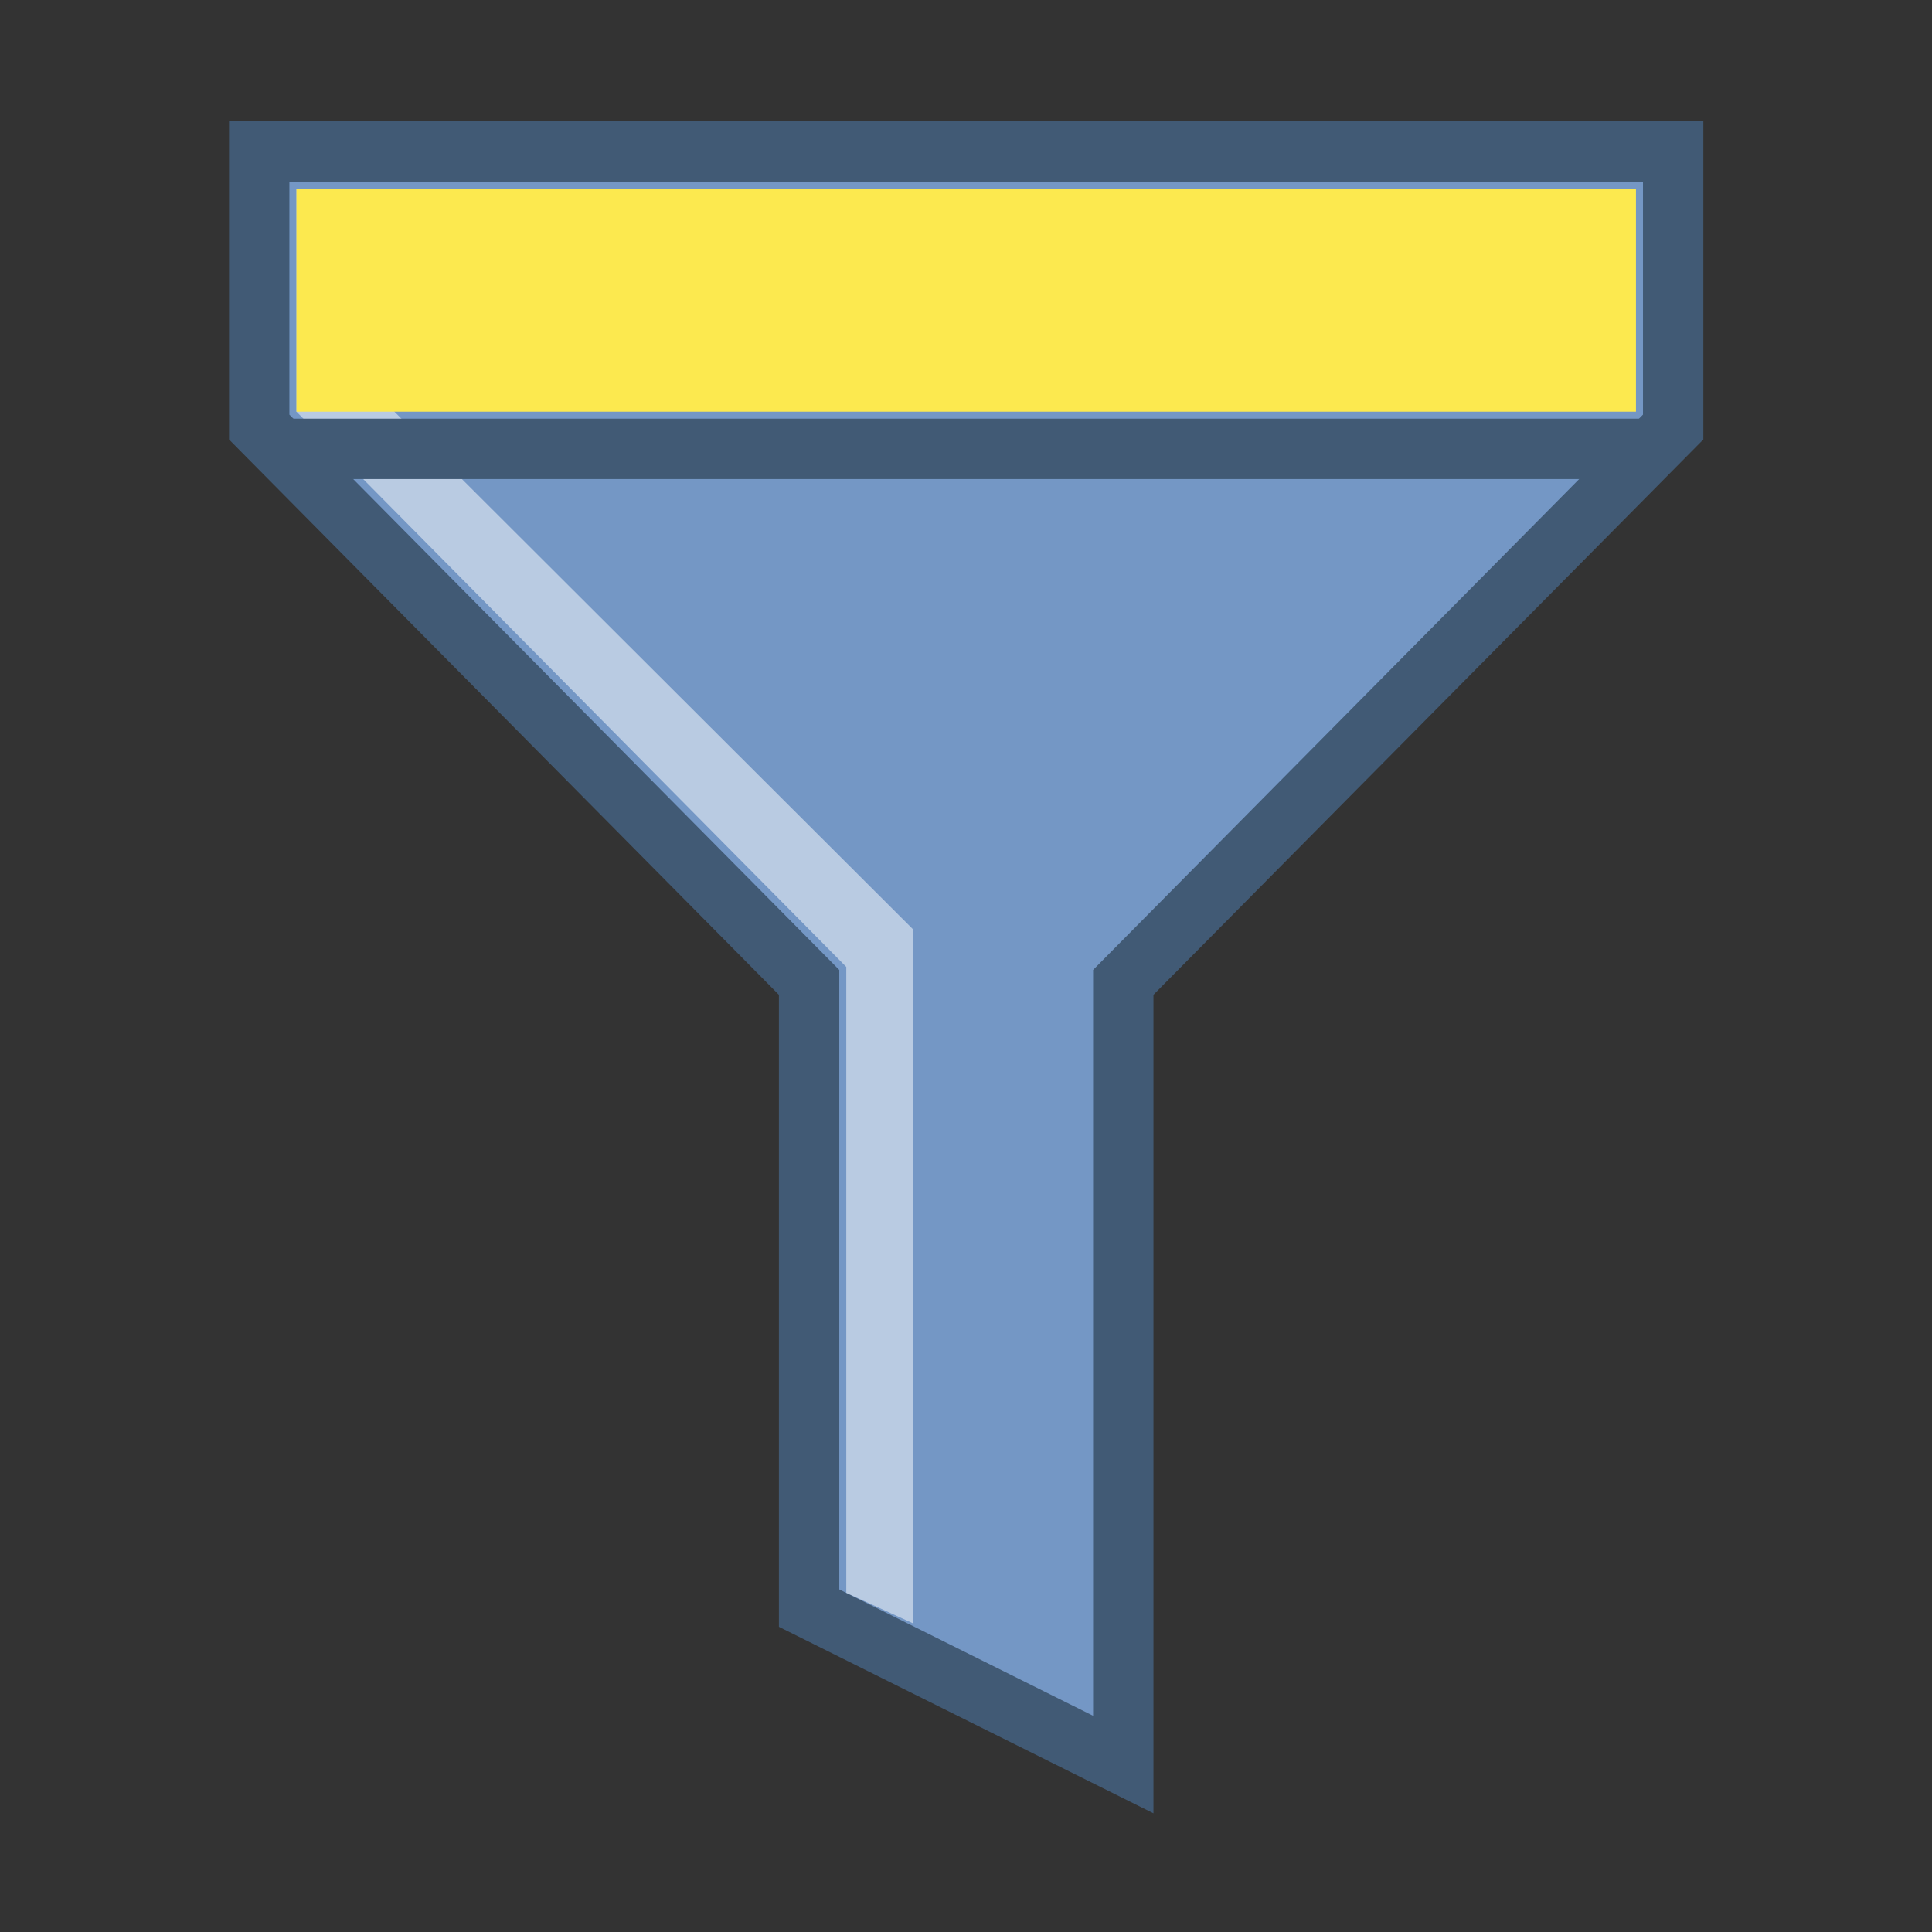 <?xml version="1.0" encoding="UTF-8" standalone="no"?>
<svg
   width="32"
   height="32"
   viewBox="0 0 32 32"
   fill="none"
   version="1.1"
   id="svg2"
   sodipodi:docname="mActionFilter.svg"
   inkscape:version="1.4 (e7c3feb100, 2024-10-09)"
   xmlns:inkscape="http://www.inkscape.org/namespaces/inkscape"
   xmlns:sodipodi="http://sodipodi.sourceforge.net/DTD/sodipodi-0.dtd"
   xmlns="http://www.w3.org/2000/svg"
   xmlns:svg="http://www.w3.org/2000/svg">
  <rect x="0" y="0" width="32" height="32" fill="#333333" stroke="none"/>
  <defs
     id="defs2" />
  <sodipodi:namedview
     id="namedview2"
     pagecolor="#505050"
     bordercolor="#eeeeee"
     borderopacity="1"
     inkscape:showpageshadow="0"
     inkscape:pageopacity="0"
     inkscape:pagecheckerboard="0"
     inkscape:deskcolor="#d1d1d1"
     showguides="true"
     inkscape:zoom="16"
     inkscape:cx="15.875"
     inkscape:cy="11.28125"
     inkscape:window-width="1920"
     inkscape:window-height="1010"
     inkscape:window-x="0"
     inkscape:window-y="0"
     inkscape:window-maximized="1"
     inkscape:current-layer="svg2">
    <sodipodi:guide
       position="32,30"
       orientation="0,1"
       id="guide2"
       inkscape:locked="false"
       inkscape:label=""
       inkscape:color="rgb(0,134,229)" />
    <sodipodi:guide
       position="2,33"
       orientation="-1,0"
       id="guide3"
       inkscape:locked="false"
       inkscape:label=""
       inkscape:color="rgb(0,134,229)" />
    <sodipodi:guide
       position="0,2"
       orientation="0,1"
       id="guide4"
       inkscape:locked="false"
       inkscape:label=""
       inkscape:color="rgb(0,134,229)" />
    <sodipodi:guide
       position="30,33"
       orientation="-1,0"
       id="guide5"
       inkscape:locked="false"
       inkscape:label=""
       inkscape:color="rgb(0,134,229)" />
  </sodipodi:namedview>
  <mask
     id="path-1-inside-1_2680_251"
     fill="#ffffff">
    <path
       d="m 18.347,30.957 c 0,-0.037 -0.046,-0.067 -0.103,-0.067 -0.098,0 -0.208,-0.186 -1.269,-2.144 -0.753,-1.39 -0.703,-1.329 -1.089,-1.325 -0.204,0.002 -0.234,0.029 -0.541,0.485 -0.179,0.266 -0.704,1.033 -1.166,1.704 l -0.84,1.221 h -0.249 c -0.295,0 -1.005,-0.199 -1.865,-0.522 -0.914,-0.344 -1.057,-0.42 -1.057,-0.568 0,-0.07 0.053,-0.853 0.119,-1.74 0.065,-0.887 0.125,-1.779 0.132,-1.983 L 10.432,25.648 10.166,25.449 9.9,25.25 8.106,26.008 C 6.903,26.518 6.24,26.768 6.091,26.769 5.902,26.771 5.832,26.731 5.609,26.492 4.888,25.718 4.047,24.529 4.047,24.284 4.047,24.164 4.368,23.694 5.271,22.489 L 6.495,20.858 6.404,20.622 C 6.274,20.286 6.249,20.259 6.035,20.223 4.842,20.021 2.658,19.635 2.421,19.584 L 2.119,19.518 2.082,18.923 C 1.983,17.295 1.974,16.483 2.054,16.303 2.128,16.135 2.248,16.081 3.966,15.44 L 5.8,14.755 5.835,14.541 C 5.854,14.423 5.871,14.285 5.871,14.235 5.871,14.185 5.183,13.512 4.342,12.741 3.416,11.893 2.812,11.297 2.812,11.232 c 0,-0.234 0.737,-1.756 1.215,-2.51 0.176,-0.278 0.217,-0.309 0.404,-0.309 0.114,0 1.048,0.185 2.075,0.412 1.027,0.227 1.884,0.412 1.904,0.412 0.02,3e-5 0.134,-0.118 0.253,-0.263 L 8.878,8.71 8.644,7.812 C 8.003,5.355 7.873,4.834 7.873,4.726 c 0,-0.071 0.1,-0.188 0.25,-0.296 0.75,-0.536 2.224,-1.312 2.494,-1.312 0.141,0 0.4,0.232 1.619,1.449 l 1.45,1.449 0.257,-0.039 c 0.141,-0.021 0.285,-0.058 0.32,-0.081 0.035,-0.023 0.336,-0.877 0.669,-1.898 0.54,-1.654 0.622,-1.863 0.757,-1.927 0.198,-0.093 1.573,-0.095 2.527,-0.004 l 0.721,0.069 0.057,0.211 c 0.031,0.116 0.11,0.462 0.174,0.77 0.284,1.35 0.65,3.019 0.664,3.029 0.044,0.031 0.525,0.207 0.567,0.207 0.044,0 0.243,-0.157 1.632,-1.292 1.341,-1.095 1.605,-1.297 1.695,-1.297 0.151,0 0.536,0.212 1.185,0.653 0.852,0.578 1.406,1.057 1.426,1.232 0.009,0.08 -0.299,0.992 -0.685,2.028 -0.479,1.286 -0.686,1.911 -0.651,1.971 0.028,0.049 0.125,0.176 0.215,0.283 l 0.164,0.194 0.764,-0.091 c 2.016,-0.239 3.329,-0.353 3.421,-0.295 0.204,0.128 1.139,2.486 1.139,2.871 0,0.121 -0.274,0.351 -1.662,1.396 -0.914,0.688 -1.672,1.258 -1.683,1.267 -0.011,0.009 -0.003,0.145 0.019,0.303 l 0.04,0.288 1.706,0.849 c 1.992,0.991 1.918,0.922 1.851,1.72 -0.022,0.265 -0.063,0.773 -0.09,1.129 -0.028,0.356 -0.106,0.823 -0.174,1.037 l -0.124,0.39 -0.632,0.041 c -1.185,0.076 -3.559,0.261 -3.571,0.279 -0.007,0.01 -0.081,0.142 -0.163,0.293 l -0.15,0.275 1.053,1.743 c 0.579,0.959 1.053,1.806 1.053,1.882 0,0.197 -0.37,0.647 -1.27,1.547 -0.64,0.64 -0.811,0.78 -0.95,0.78 -0.109,0 -0.808,-0.35 -1.947,-0.976 l -1.777,-0.976 -0.279,0.171 -0.279,0.171 -0.043,0.672 c -0.024,0.37 -0.06,1.325 -0.08,2.123 l -0.037,1.45 -0.656,0.193 c -0.421,0.124 -0.866,0.209 -1.244,0.238 -0.324,0.025 -0.741,0.063 -0.927,0.086 -0.238,0.029 -0.338,0.021 -0.338,-0.026 z m -0.907,-10.13 c 0.908,-0.232 1.651,-0.678 2.321,-1.393 0.486,-0.518 0.778,-1.021 1.006,-1.724 0.158,-0.489 0.18,-0.643 0.181,-1.236 0.002,-1.006 -0.235,-1.762 -0.797,-2.55 -0.883,-1.238 -2.266,-1.98 -3.687,-1.98 -0.71,0 -1.179,0.116 -1.937,0.482 -0.545,0.262 -0.677,0.359 -1.182,0.863 -0.607,0.606 -0.875,1.018 -1.133,1.744 -0.303,0.851 -0.34,1.567 -0.126,2.43 0.589,2.375 3.086,3.944 5.355,3.364 z"
       id="path1" />
  </mask>
  <g
     id="g1"
     transform="matrix(0.964,0,0,0.965,0.097,0.093)"
     style="stroke-width:1.037">
    <path
       d="M 4.353,2.502 H 28.647 V 7.234 L 19.199,16.765 V 30.19 L 13.801,27.505 V 16.765 L 4.353,7.234 Z"
       fill="#6d97c4"
       stroke="#415a75"
       stroke-linecap="square"
       id="path1-6"
       style="display:inline;fill:#7497c5;fill-opacity:1;stroke-width:1.037" />
    <path
       d="M 4.993,3.141 V 6.97 L 14.44,16.5 V 27.243 L 15.585,27.766 V 15.853 L 5.658,5.955 V 3.141 Z"
       fill="#ffffff"
       fill-opacity="0.497"
       id="path2-7"
       style="display:inline;stroke-width:1.037" />
    <path
       d="M 4.993,3.141 H 28.008 V 6.97 H 4.993 Z"
       fill="#fce94f"
       id="path3"
       style="stroke-width:1.037" />
    <path
       d="M 4.724,7.608 H 28.276"
       fill="none"
       stroke="#415a75"
       id="path4"
       style="display:inline;stroke-width:1.037" />
  </g>
</svg>
